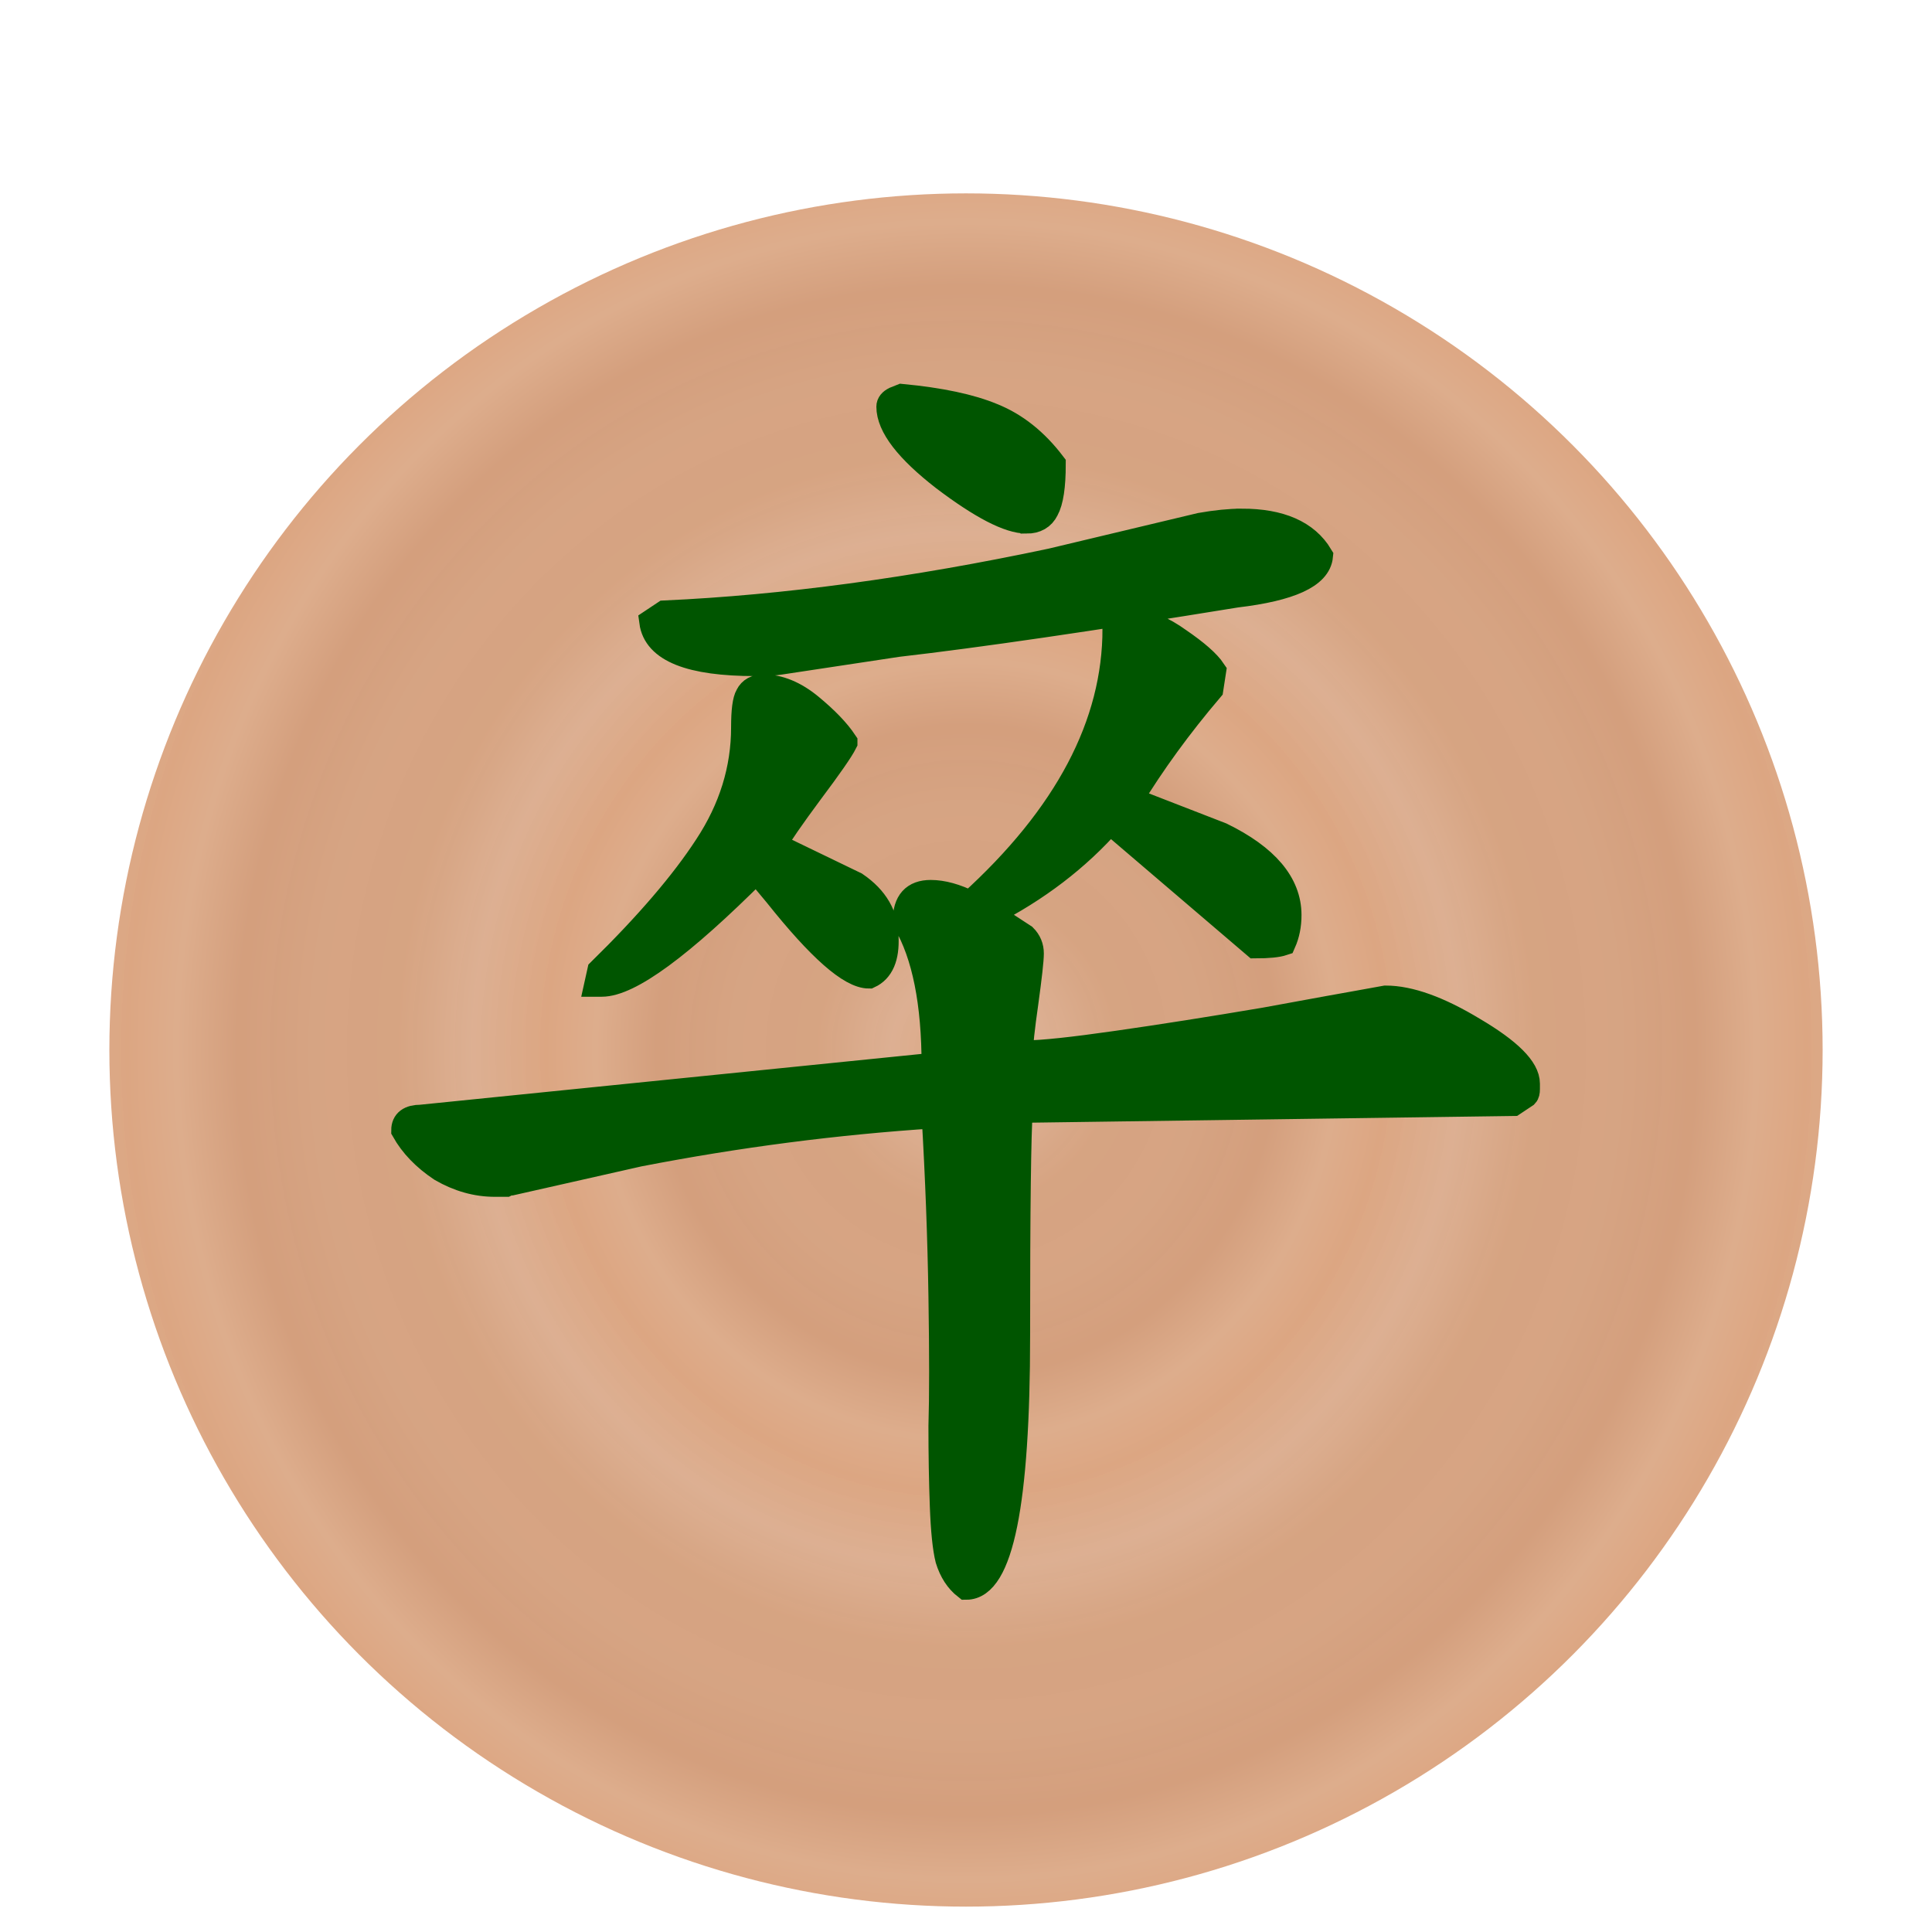 <svg height="92" width="92" xmlns="http://www.w3.org/2000/svg" xmlns:xlink="http://www.w3.org/1999/xlink"><linearGradient id="a"><stop offset="0" stop-color="#dca682"/><stop offset=".181" stop-color="#dcae90" stop-opacity=".98"/><stop offset=".361" stop-color="#d5a17e" stop-opacity=".973"/><stop offset=".557" stop-color="#d5a17f" stop-opacity=".969"/><stop offset=".737" stop-color="#d29b78" stop-opacity=".965"/><stop offset=".885" stop-color="#dcaa88" stop-opacity=".965"/><stop offset="1" stop-color="#dba37e" stop-opacity=".965"/></linearGradient><radialGradient cx="45.381" cy="48.335" gradientTransform="matrix(.299 0 0 .287 31.817 34.479)" gradientUnits="userSpaceOnUse" r="40.955" spreadMethod="repeat" xlink:href="#a"/><radialGradient id="b" cx="45.381" cy="48.335" gradientTransform="matrix(.487 0 0 .511 23.301 23.658)" gradientUnits="userSpaceOnUse" r="40.955" spreadMethod="repeat" xlink:href="#a"/><filter id="c" color-interpolation-filters="sRGB"><feFlood flood-opacity=".498" result="flood"/><feComposite in="flood" in2="SourceGraphic" operator="in" result="composite1"/><feGaussianBlur in="composite1" result="blur" stdDeviation="2.1"/><feOffset dx="0" dy="4" result="offset"/><feComposite in="SourceGraphic" in2="offset" operator="over" result="composite2"/></filter><filter id="d" color-interpolation-filters="sRGB"><feFlood flood-opacity=".498" result="flood"/><feComposite in="flood" in2="SourceGraphic" operator="out" result="composite1"/><feGaussianBlur in="composite1" result="blur" stdDeviation="1"/><feOffset dx="0" dy="1" result="offset"/><feComposite in="offset" in2="SourceGraphic" operator="atop" result="composite2"/></filter><circle cx="45.381" cy="48.335" fill="url(#b)" filter="url(#c)" r="40.792" transform="translate(.619 -2.335)"/><g fill="#050" filter="url(#d)" stroke="#050" transform="matrix(1.253 0 0 1.253 -11.626 -11.659)"><path d="m48.292 28.083q-.99 0-3.125-1.615-2.083-1.615-2.083-2.708 0-.156.208-.26l.26-.104q2.188.208 3.438.729 1.302.521 2.292 1.823 0 1.25-.26 1.719-.208.417-.729.417zm8.177.052q2.188 0 2.969 1.302-.104 1.094-3.177 1.458-8.333 1.354-12.865 1.875l-4.479.677q-.312.052-.938.052-3.698 0-3.906-1.562l.469-.312q6.823-.312 14.687-1.979l5.677-1.354q.885-.156 1.562-.156zm-15.104 8.385q-.208.417-1.302 1.875-1.042 1.406-1.406 2.031l3.125 1.51q1.146.781 1.146 1.979.052 1.146-.625 1.458-1.042 0-3.49-3.073l-.781-.938q-4.323 4.323-5.885 4.323h-.156l.104-.469q2.708-2.656 4.062-4.74 1.406-2.135 1.406-4.531 0-.938.156-1.198.156-.312.573-.312.885 0 1.771.729.885.729 1.302 1.354zm20.573 9.74q1.354 0 3.333 1.198 2.031 1.198 2.031 2.031v.208q0 .156-.052.208l-.469.312-18.75.26q-.104 1.354-.104 8.594 0 9.531-1.927 9.531-.469-.365-.677-1.042-.156-.625-.208-2.031-.052-1.406-.052-3.021.052-1.667 0-4.948-.052-3.333-.26-6.875-5.625.365-11.25 1.458l-4.844 1.094q-.104 0-.208.052-.104 0-.417 0-1.042 0-2.031-.573-.938-.625-1.406-1.458 0-.469.625-.469l19.531-1.979q0-3.594-1.094-5.469v-.052q0-1.042.938-1.042.677 0 1.51.417 5.521-5 5.521-10.469.26-.208.729-.208.729 0 1.667.677.99.677 1.302 1.146l-.104.677q-1.771 2.083-3.073 4.219l3.49 1.354q2.552 1.25 2.552 3.021 0 .573-.208 1.042-.312.104-1.042.104l-5.365-4.583-.156-.156q-1.875 2.135-4.635 3.542l1.354.885q.26.26.26.625 0 .365-.208 1.875-.208 1.458-.208 1.927h.26q.885 0 3.438-.365 2.552-.365 5.625-.885 3.125-.573 3.438-.625z" fill="#050" stroke="#050"/></g></svg>